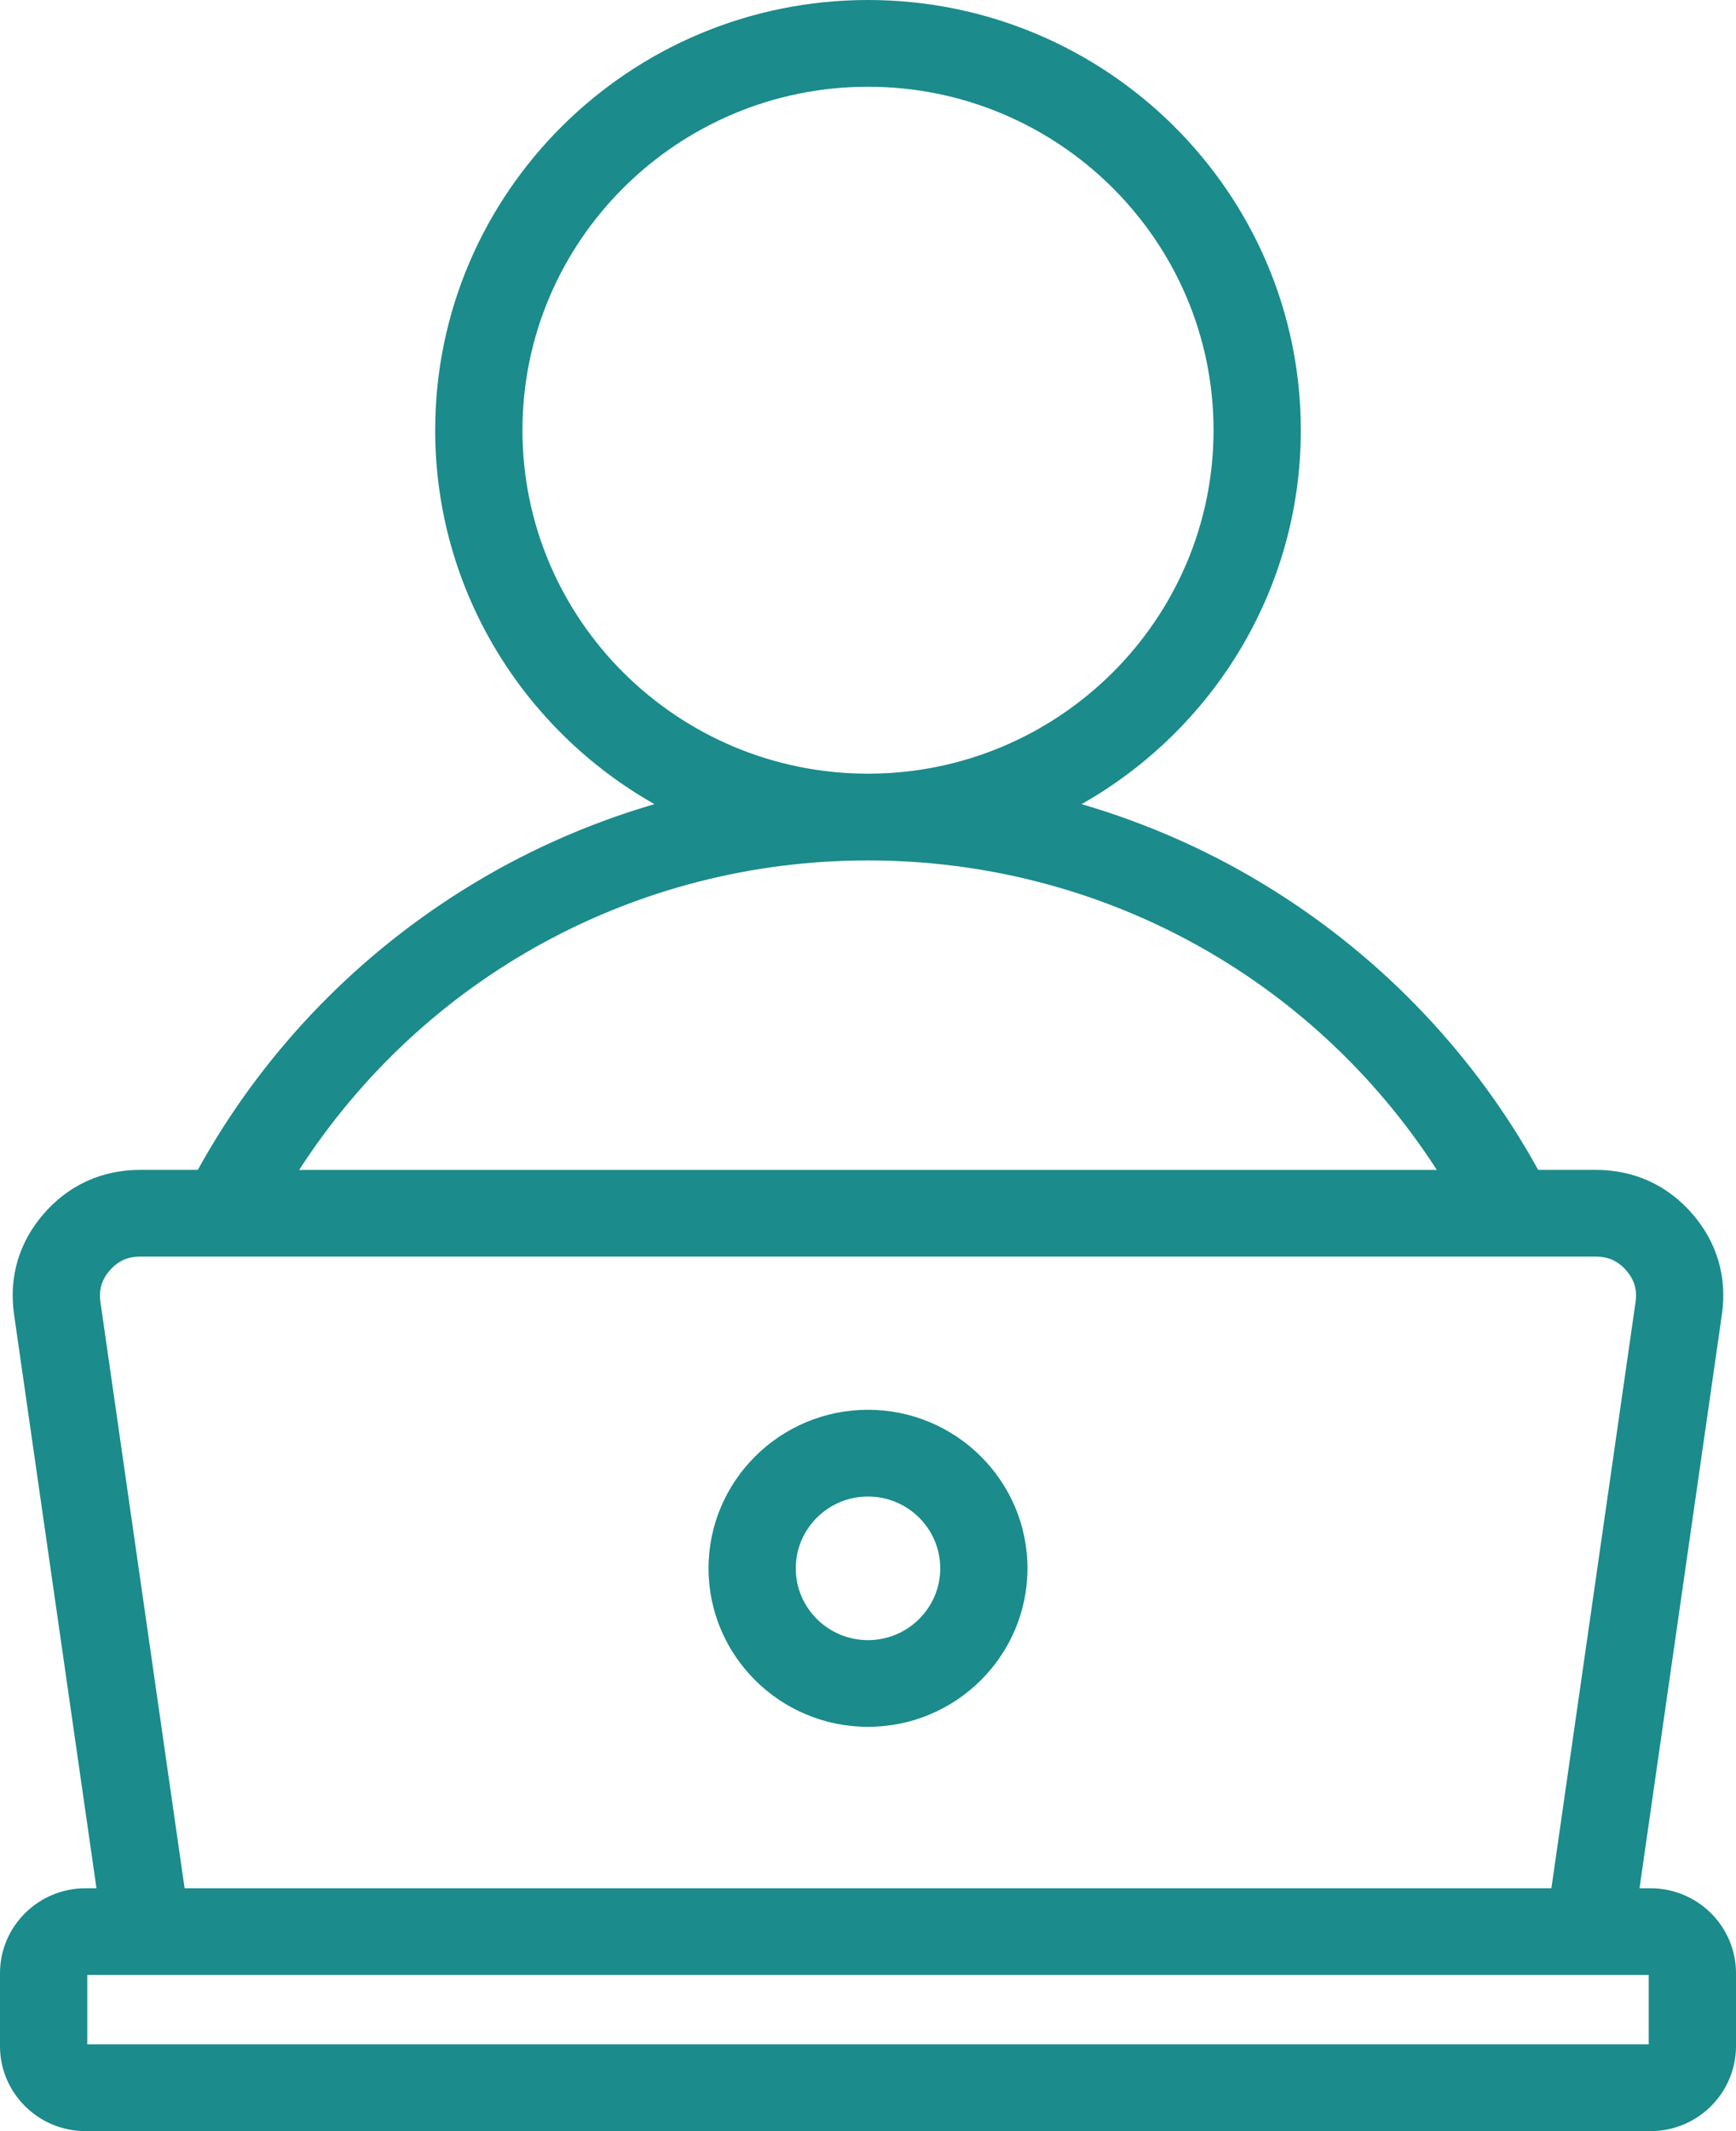 <svg width="44" height="54" viewBox="0 0 44 54" fill="none" xmlns="http://www.w3.org/2000/svg">
<path d="M41.833 47.846H41.555L43.643 33.304C43.779 32.356 43.518 31.473 42.886 30.749C42.255 30.026 41.412 29.643 40.448 29.643H38.986C37.398 26.765 35.095 24.328 32.29 22.567C30.765 21.608 29.123 20.875 27.413 20.376C30.728 18.499 32.97 14.956 32.97 10.901C32.97 4.89 28.049 0 22 0C15.951 0 11.03 4.89 11.03 10.901C11.03 14.956 13.272 18.499 16.587 20.376C14.877 20.875 13.235 21.608 11.709 22.567C8.904 24.328 6.601 26.765 5.014 29.643H3.552C2.588 29.643 1.745 30.026 1.114 30.749C0.482 31.473 0.221 32.356 0.356 33.304L2.445 47.846H2.167C0.972 47.846 0 48.811 0 49.999V51.847C0 53.034 0.972 54 2.167 54H41.833C43.028 54 44 53.034 44 51.847V49.999C44 48.811 43.028 47.846 41.833 47.846ZM13.242 10.901C13.242 6.102 17.171 2.198 22 2.198C26.829 2.198 30.758 6.102 30.758 10.901C30.758 15.7 26.829 19.604 22 19.604C17.171 19.604 13.242 15.7 13.242 10.901ZM22 21.802C27.894 21.802 33.267 24.765 36.417 29.644H7.583C10.733 24.765 16.106 21.802 22 21.802ZM2.546 32.994C2.501 32.682 2.577 32.427 2.784 32.189C2.992 31.952 3.236 31.841 3.552 31.841H40.448C40.764 31.841 41.008 31.952 41.216 32.189C41.423 32.427 41.499 32.682 41.454 32.993L39.321 47.846H4.679L2.546 32.994ZM41.788 51.802H2.212V50.043H41.788V51.802ZM22 35.722C19.771 35.722 17.958 37.525 17.958 39.739C17.958 41.954 19.771 43.756 22 43.756C24.229 43.756 26.042 41.954 26.042 39.739C26.042 37.525 24.229 35.722 22 35.722ZM22 41.559C20.991 41.559 20.169 40.743 20.169 39.74C20.169 38.736 20.991 37.92 22 37.92C23.009 37.92 23.831 38.736 23.831 39.74C23.831 40.743 23.009 41.559 22 41.559Z" fill="#1B8B8C"/>
</svg>
